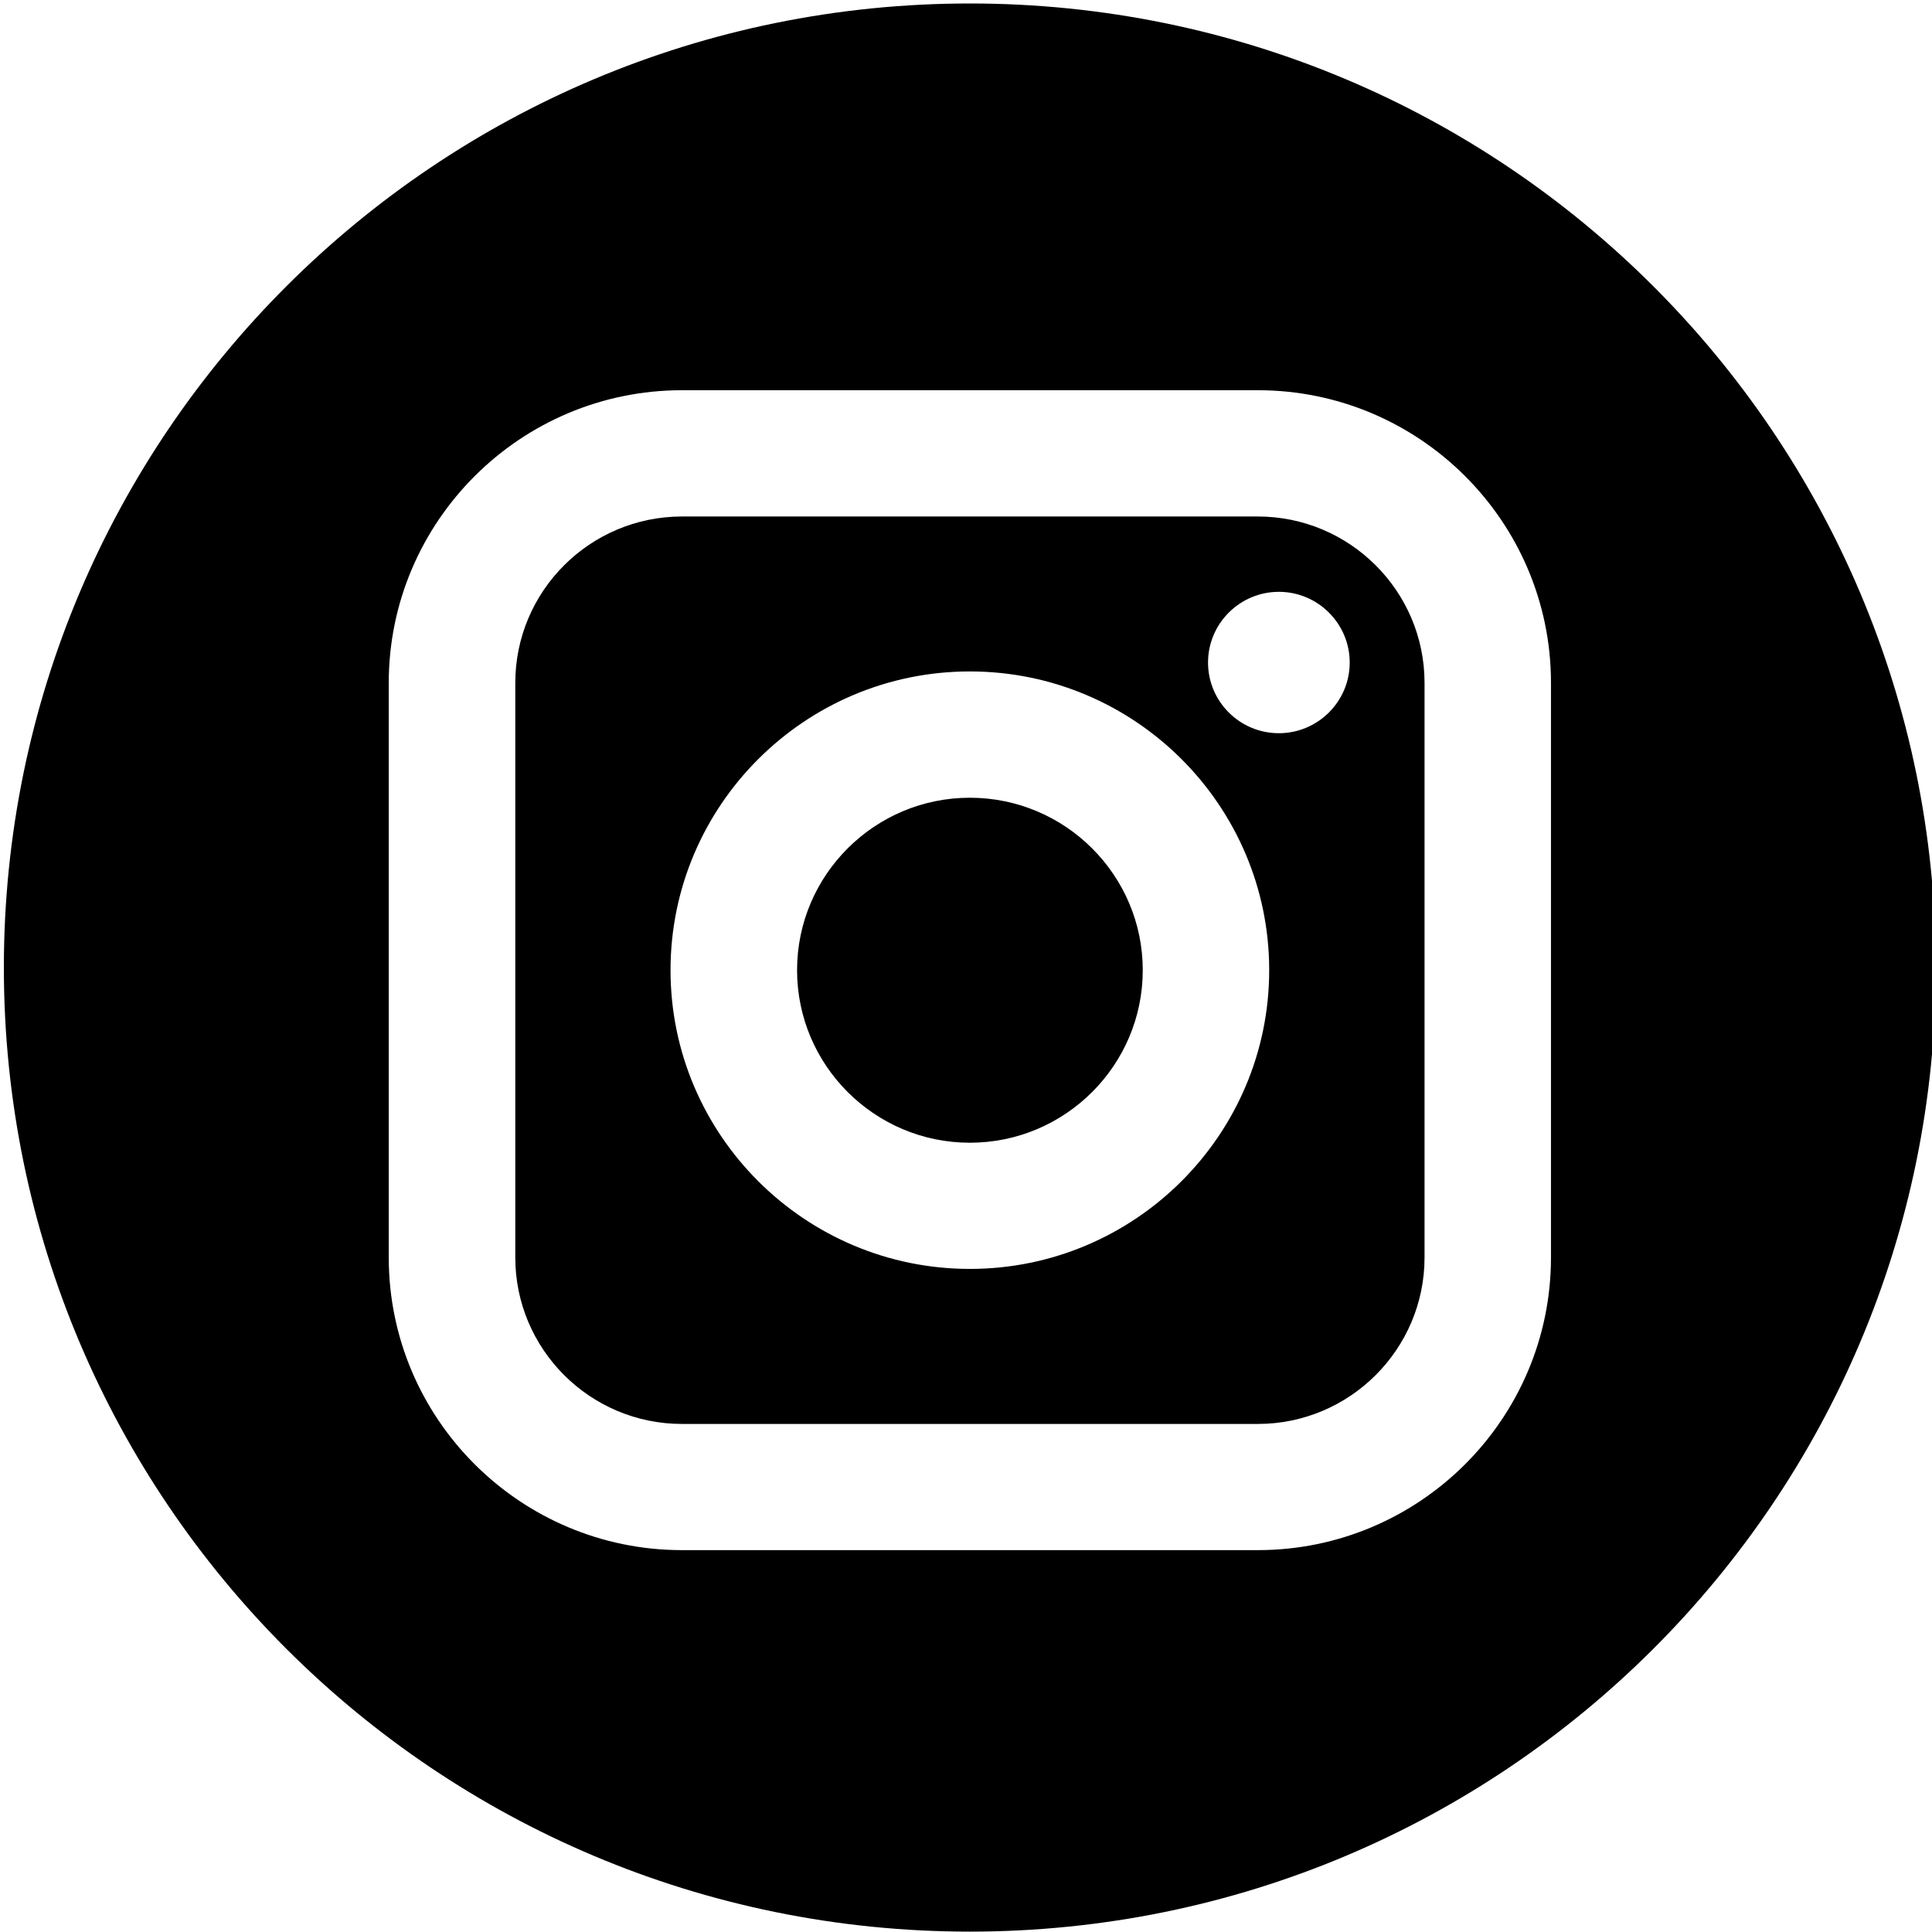 <svg width="500" height="500" viewBox="0 0 500 500" xmlns="http://www.w3.org/2000/svg"><title>instagram</title><path d="M251 .9c138.07 0 250 111.708 250 249.501 0 137.795-111.93 249.501-250 249.501S1 388.196 1 250.402C1 112.606 112.93.9 251 .9zm74.529 132.77c23.774 0 43.141 19.3 43.142 43.054v148.71c0 23.753-19.368 43.081-43.141 43.081H176.498c-23.801 0-43.14-19.328-43.14-43.08V176.723c0-23.753 19.34-43.054 43.14-43.054h149.031zM251 206.452c24.671 0 44.745 20.033 44.745 44.628 0 24.622-20.074 44.656-44.745 44.656-24.644 0-44.718-20.034-44.718-44.656 0-24.62 20.074-44.628 44.718-44.628zm0 121.941c42.705 0 77.467-34.693 77.467-77.313 0-42.62-34.735-77.313-77.467-77.313-42.704 0-77.467 34.693-77.467 77.313 0 42.62 34.762 77.313 77.467 77.313zm79.97-138.64c10.091 0 18.333-8.194 18.333-18.293 0-10.075-8.242-18.296-18.333-18.296-10.119 0-18.333 8.221-18.333 18.296 0 10.099 8.214 18.293 18.333 18.293zm70.422 135.681v-148.71c0-41.748-34.027-75.735-75.862-75.735H176.498c-41.834 0-75.889 33.987-75.889 75.735v148.71c0 41.779 34.055 75.738 75.889 75.738H325.53c41.835 0 75.862-33.96 75.862-75.738z" fill="#000" fill-rule="nonzero"/></svg>
